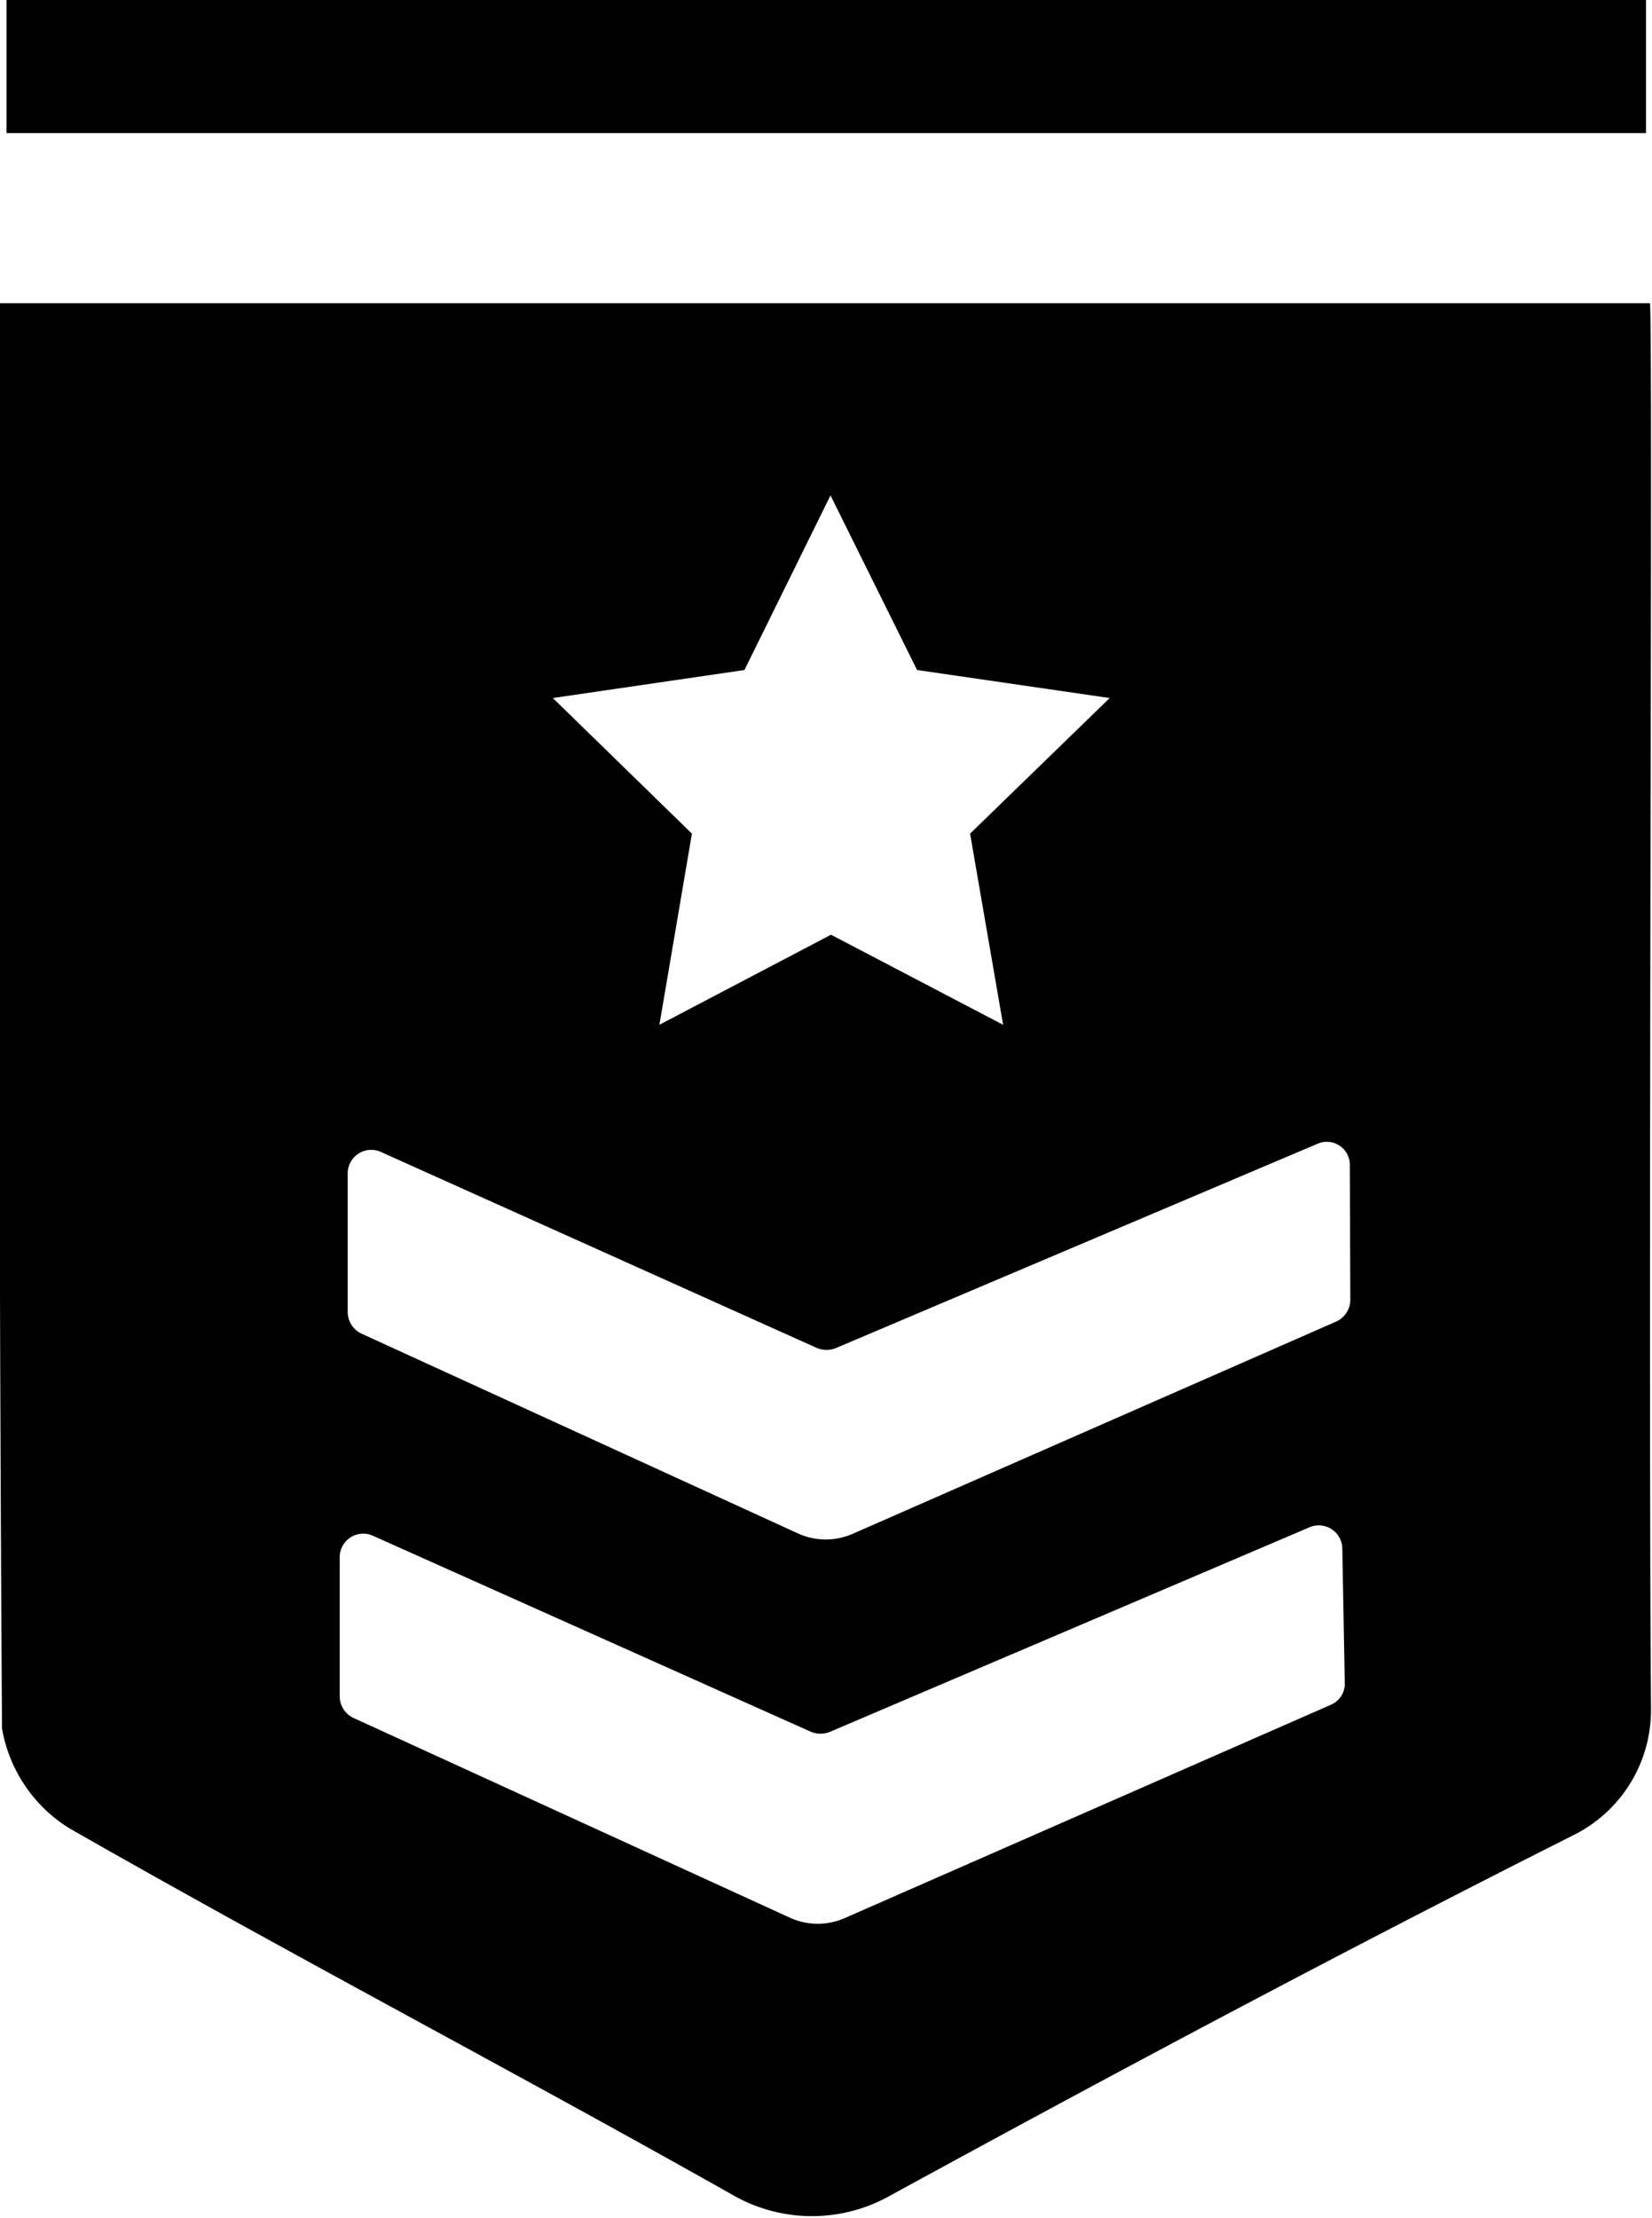 <svg id="Layer_1" data-name="Layer 1" xmlns="http://www.w3.org/2000/svg" viewBox="0 0 33.02 44.32"><path d="M66.57,28.67v2.66H33.8V28.67Z" transform="translate(-33.67 -28.67)"/><path d="M66.65,34.73h-33c0,9.68,0,19.08.06,28.48a2.93,2.93,0,0,0,1.35,2c4.39,2.51,8.87,4.85,13.28,7.34a3.18,3.18,0,0,0,3.12,0c4.52-2.47,9.06-4.89,13.67-7.21a2.79,2.79,0,0,0,1.54-2.52C66.61,54.48,66.71,35.49,66.65,34.73Zm-18.1,7.33,1.72-3.49L52,42.06l3.85.56-2.79,2.71.66,3.82-3.44-1.8-3.43,1.8.65-3.82-2.78-2.71Zm12,20.26a.46.46,0,0,1-.28.42L50.56,67a1.34,1.34,0,0,1-1.09,0l-8.74-4a.48.48,0,0,1-.27-.43V59.79a.47.47,0,0,1,.66-.43l8.76,3.92a.5.5,0,0,0,.38,0l9.59-4.09a.47.47,0,0,1,.65.43Zm.11-7.67a.48.48,0,0,1-.28.43l-9.66,4.24a1.34,1.34,0,0,1-1.09,0l-8.74-4a.48.48,0,0,1-.27-.42V52.12a.47.47,0,0,1,.66-.43L50,55.61a.5.5,0,0,0,.38,0L60,51.53a.46.46,0,0,1,.65.43Z" transform="translate(-33.67 -28.67)"/></svg>